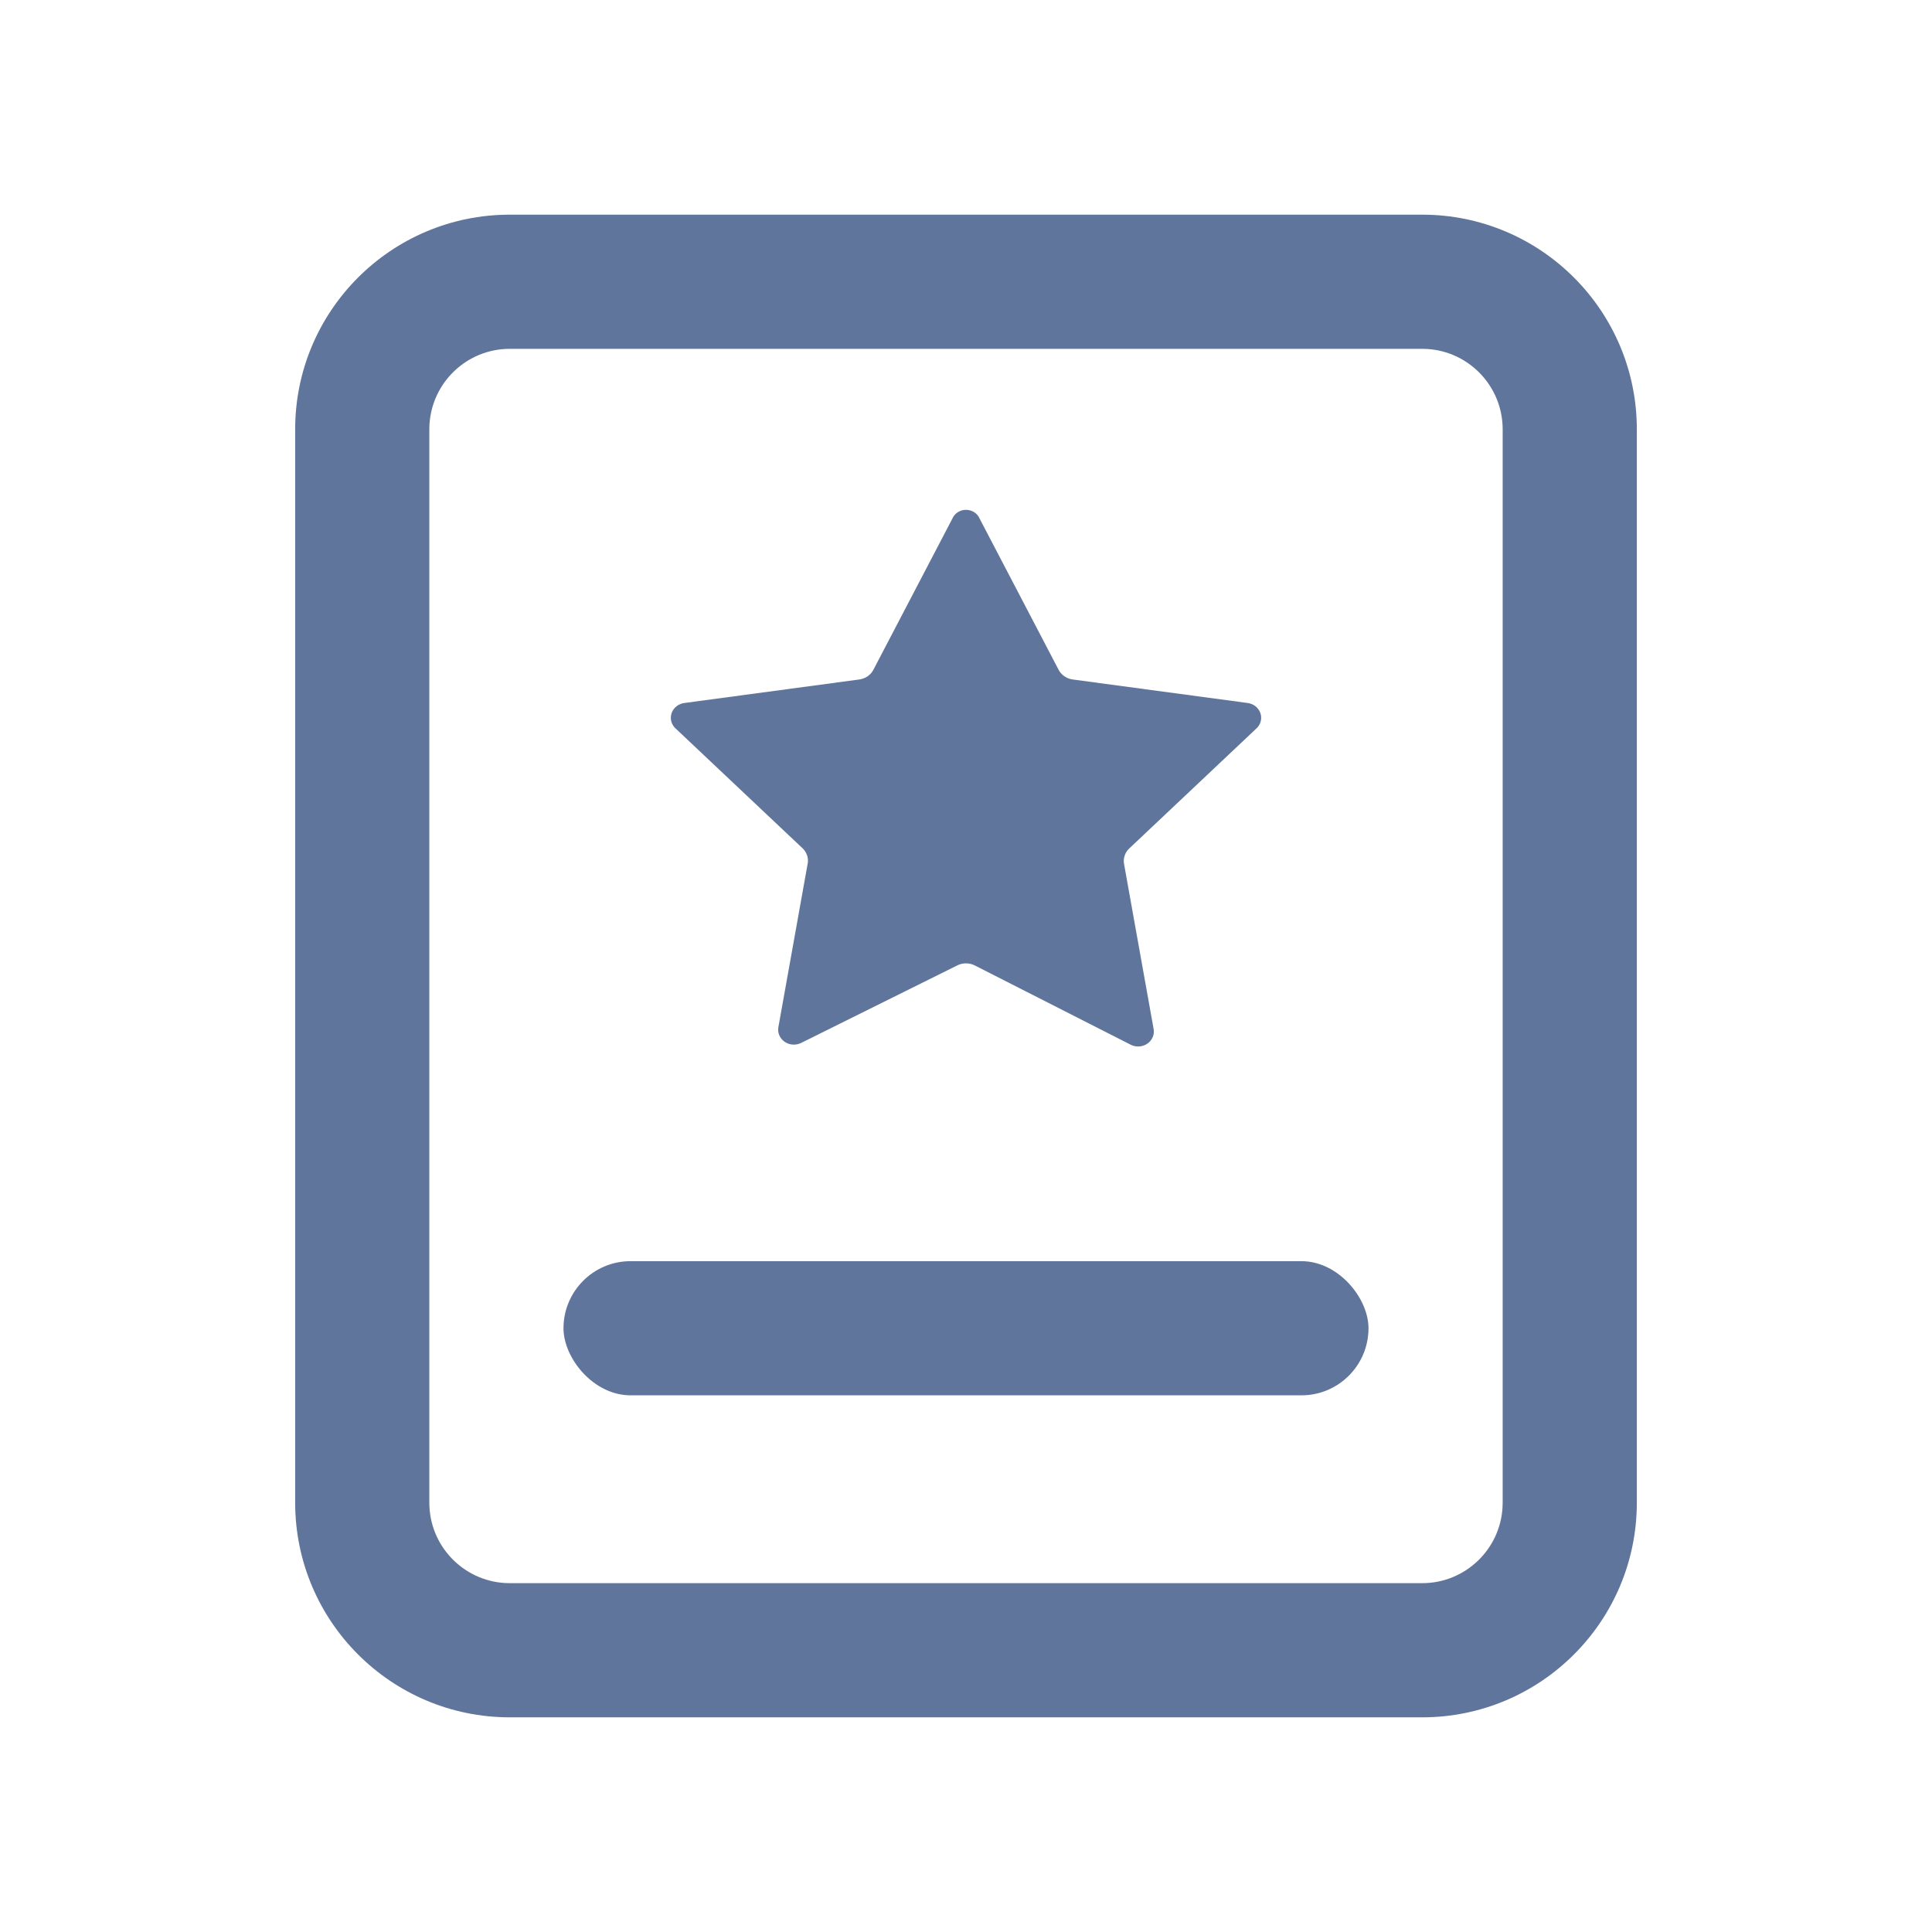 <?xml version="1.0" encoding="UTF-8"?>
<svg width="72px" height="72px" viewBox="0 0 72 72" version="1.1" xmlns="http://www.w3.org/2000/svg" xmlns:xlink="http://www.w3.org/1999/xlink">
    <title>合同信息</title>
    <g id="合同信息" stroke="none" stroke-width="1" fill="none" fill-rule="evenodd">
        <rect id="矩形" fill="#60759C" x="21" y="47" width="30" height="5" rx="2.5"></rect>
        <path d="M36.512,19.335 L39.441,24.941 C39.541,25.151 39.749,25.296 39.99,25.324 L46.469,26.195 C46.703,26.216 46.9,26.367 46.972,26.579 C47.044,26.791 46.975,27.024 46.799,27.17 L42.113,31.592 C41.928,31.749 41.844,31.988 41.894,32.219 L42.992,38.348 C43.03,38.555 42.941,38.766 42.763,38.891 C42.585,39.016 42.347,39.035 42.15,38.94 L36.329,35.98 C36.124,35.875 35.876,35.875 35.671,35.98 L29.85,38.87 C29.653,38.965 29.415,38.947 29.237,38.821 C29.059,38.696 28.97,38.486 29.008,38.278 L30.106,32.149 C30.13,31.941 30.049,31.734 29.887,31.592 L25.201,27.17 C25.025,27.024 24.956,26.791 25.028,26.579 C25.1,26.367 25.297,26.216 25.531,26.195 L32.01,25.324 C32.251,25.296 32.459,25.151 32.559,24.941 L35.488,19.335 C35.569,19.133 35.773,19 36,19 C36.227,19 36.431,19.133 36.512,19.335 L36.512,19.335 Z" id="路径" fill="#60759C" fill-rule="nonzero"></path>
        <path d="M53,8 C57.418,8 61,11.582 61,16 L61,56 C61,60.418 57.418,64 53,64 L19,64 C14.582,64 11,60.418 11,56 L11,16 C11,11.582 14.582,8 19,8 L53,8 Z M53,13 L19,13 C17.402,13 16.096,14.249 16.005,15.824 L16,16 L16,56 C16,57.598 17.249,58.904 18.824,58.995 L19,59 L53,59 C54.598,59 55.904,57.751 55.995,56.176 L56,56 L56,16 C56,14.402 54.751,13.096 53.176,13.005 L53,13 Z" id="Rectangle-5" fill="#60759C" fill-rule="nonzero"></path>
    </g>
</svg>
